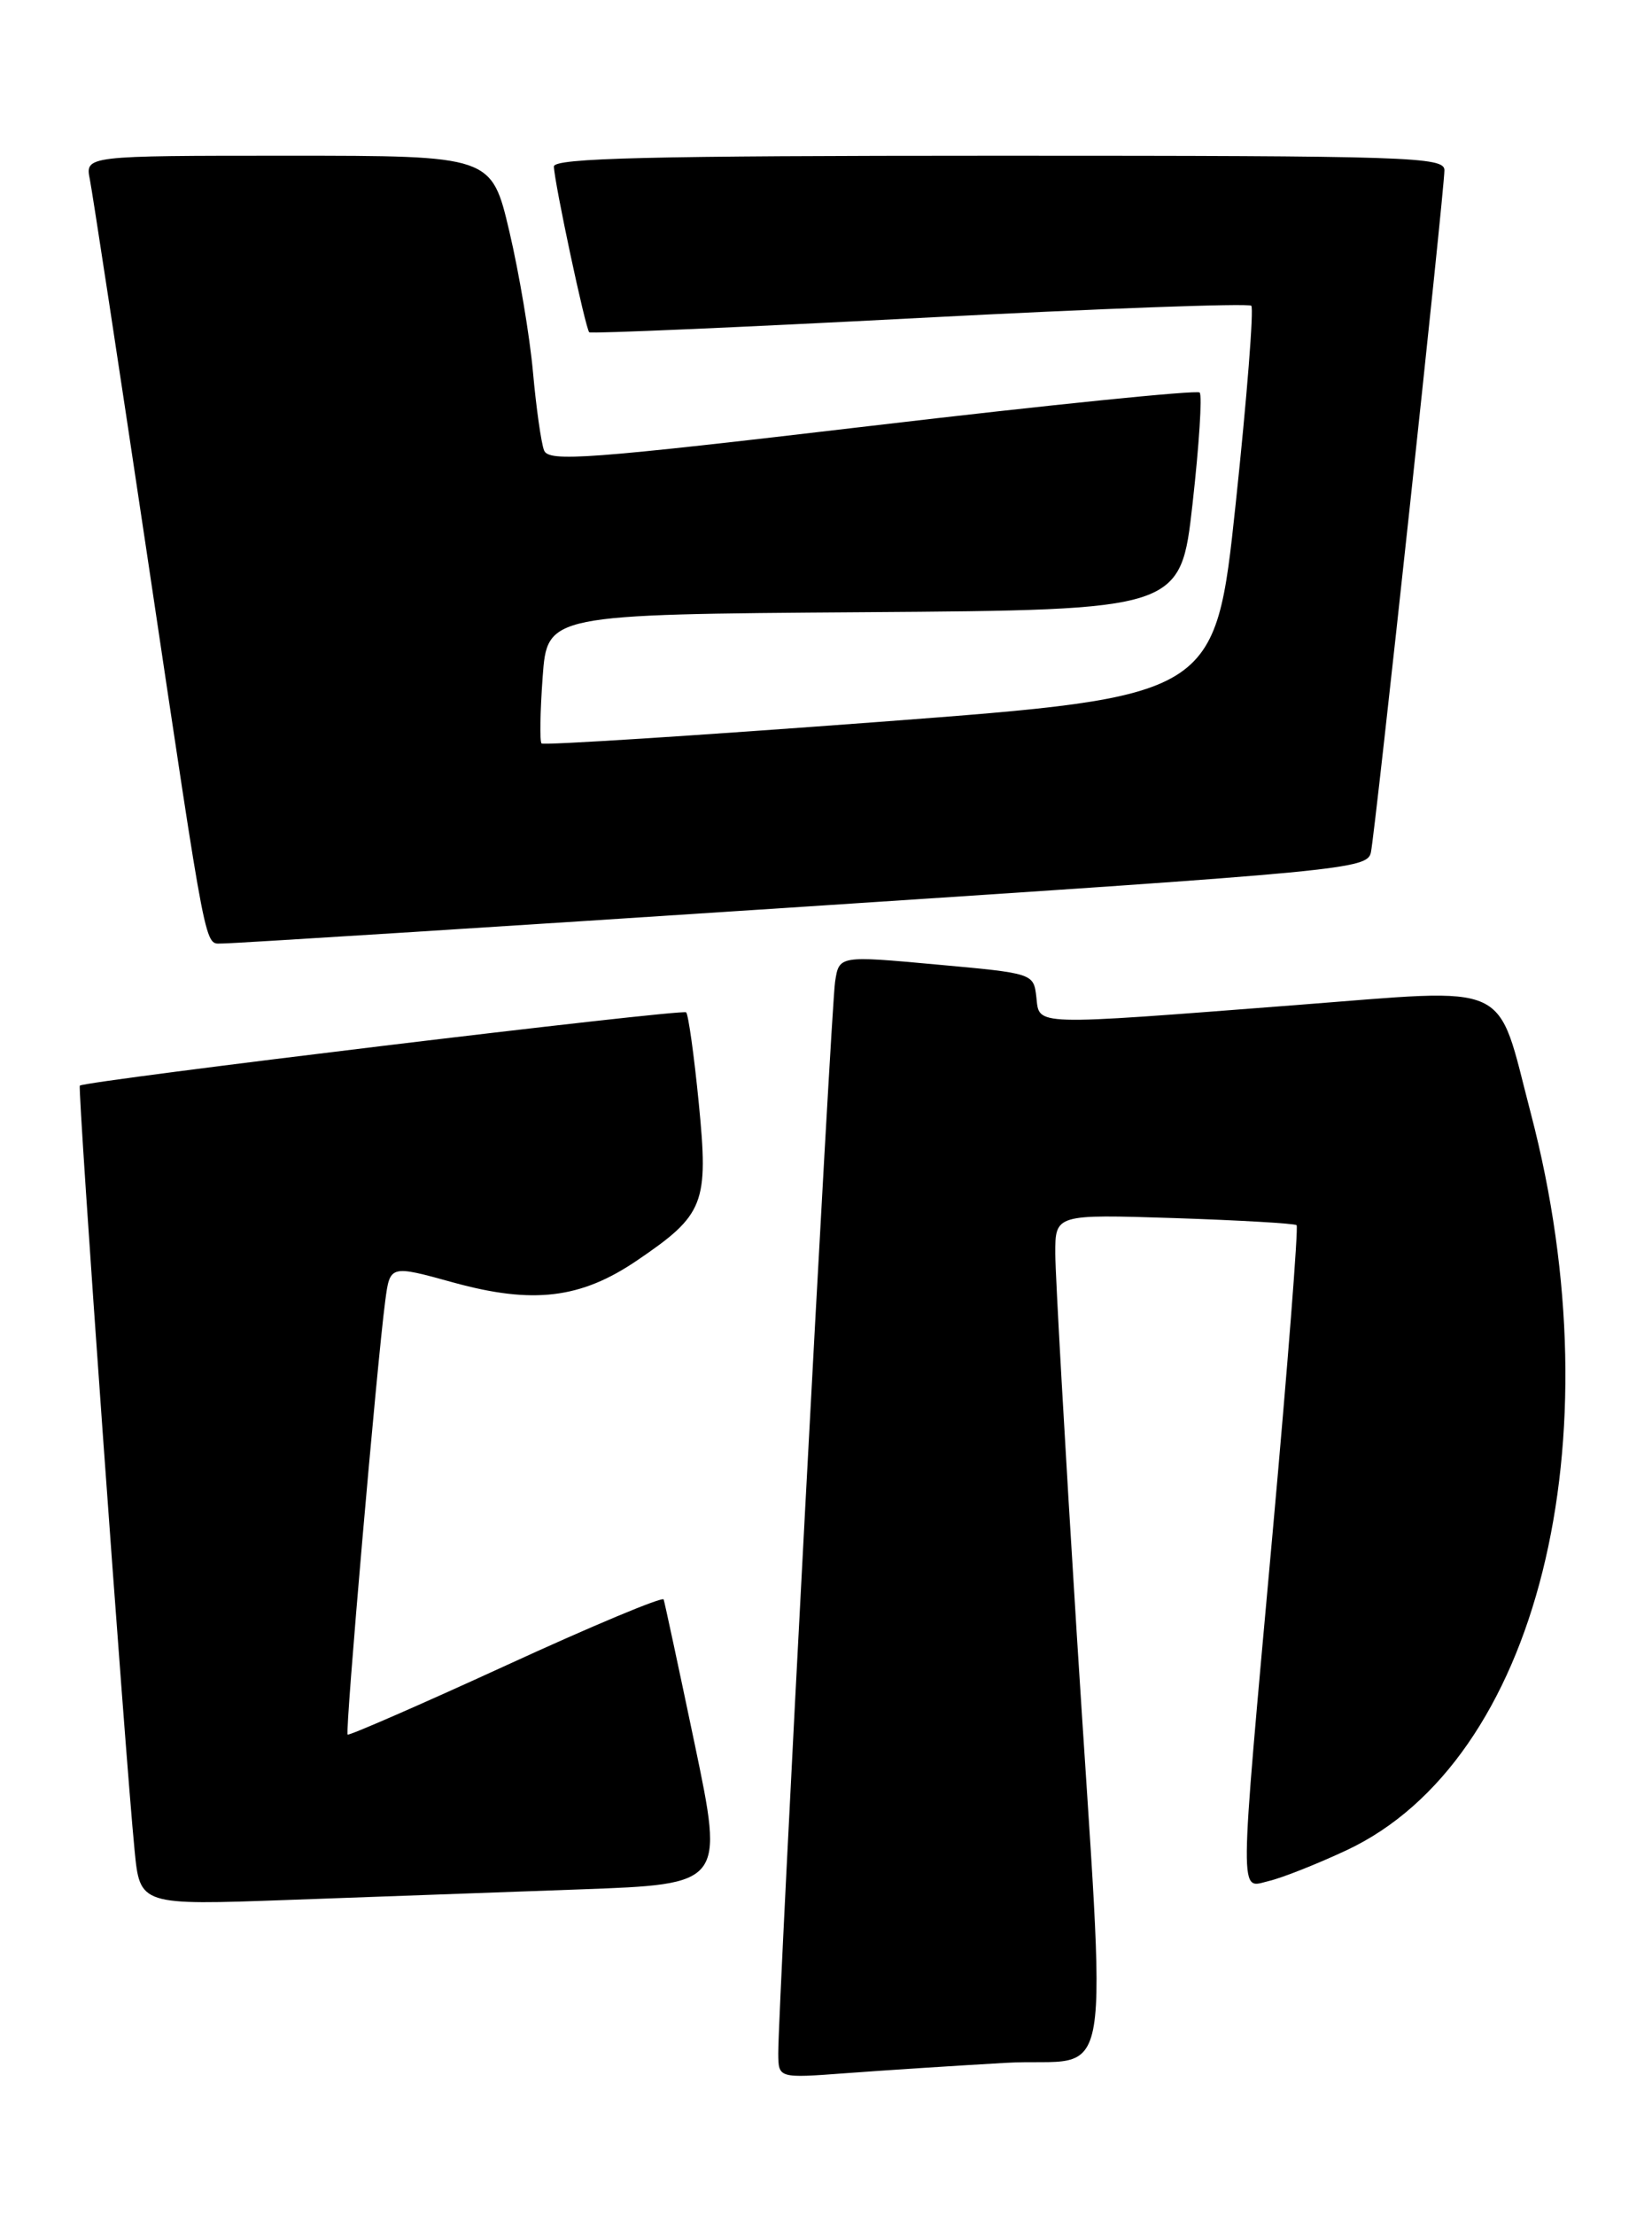 <?xml version="1.0" encoding="UTF-8" standalone="no"?>
<!DOCTYPE svg PUBLIC "-//W3C//DTD SVG 1.1//EN" "http://www.w3.org/Graphics/SVG/1.1/DTD/svg11.dtd" >
<svg xmlns="http://www.w3.org/2000/svg" xmlns:xlink="http://www.w3.org/1999/xlink" version="1.1" viewBox="0 0 191 256">
 <g >
 <path fill="currentColor"
d=" M 116.25 238.43 C 129.03 237.69 127.96 244.12 124.50 189.00 C 123.14 167.28 122.02 147.44 122.01 144.92 C 122.00 140.35 122.00 140.35 135.75 140.79 C 143.31 141.04 149.68 141.41 149.91 141.61 C 150.13 141.81 148.88 157.85 147.13 177.24 C 143.21 220.71 143.24 218.22 146.75 217.40 C 148.26 217.04 152.28 215.45 155.68 213.86 C 177.73 203.53 186.95 166.71 176.99 128.69 C 172.92 113.16 175.21 114.22 149.83 116.17 C 118.99 118.55 120.20 118.59 119.82 115.25 C 119.50 112.50 119.49 112.50 108.25 111.48 C 97.01 110.45 97.01 110.45 96.55 113.48 C 96.08 116.57 89.95 232.18 89.98 237.35 C 90.00 240.21 90.00 240.21 97.75 239.63 C 102.01 239.31 110.34 238.77 116.25 238.43 Z  M 67.10 218.38 C 83.70 217.78 83.70 217.78 80.33 201.64 C 78.47 192.76 76.85 185.22 76.73 184.87 C 76.60 184.52 68.40 187.95 58.50 192.50 C 48.60 197.04 40.36 200.63 40.19 200.49 C 39.88 200.21 43.56 157.80 44.54 150.36 C 45.09 146.21 45.09 146.21 52.43 148.24 C 61.62 150.77 67.15 150.11 73.65 145.69 C 81.44 140.40 81.94 139.15 80.79 127.50 C 80.25 122.00 79.59 117.28 79.33 117.01 C 78.91 116.58 9.90 124.92 9.23 125.48 C 8.94 125.72 14.45 202.60 15.56 213.86 C 16.18 220.22 16.18 220.22 33.34 219.60 C 42.78 219.26 57.97 218.71 67.10 218.38 Z  M 92.79 104.81 C 155.72 100.69 158.09 100.46 158.50 98.52 C 159.02 96.06 167.00 22.03 167.00 19.67 C 167.00 18.13 163.00 18.00 115.50 18.00 C 74.95 18.00 64.01 18.27 64.04 19.25 C 64.10 21.16 67.70 38.04 68.13 38.41 C 68.33 38.58 85.51 37.84 106.30 36.75 C 127.09 35.66 144.36 35.03 144.67 35.34 C 144.98 35.65 144.17 45.94 142.87 58.20 C 140.50 80.50 140.50 80.50 101.76 83.43 C 80.45 85.03 62.84 86.16 62.61 85.93 C 62.39 85.69 62.45 82.24 62.74 78.26 C 63.27 71.02 63.27 71.02 99.88 70.76 C 136.50 70.50 136.50 70.50 137.88 58.22 C 138.64 51.46 139.01 45.68 138.70 45.37 C 138.39 45.06 121.35 46.79 100.82 49.21 C 67.81 53.10 63.43 53.42 62.90 52.05 C 62.57 51.20 61.99 47.12 61.62 43.00 C 61.25 38.88 60.02 31.56 58.89 26.75 C 56.83 18.00 56.83 18.00 33.34 18.00 C 9.84 18.00 9.84 18.00 10.39 20.75 C 10.69 22.26 13.66 41.73 16.99 64.00 C 24.13 111.76 23.59 108.99 25.77 109.05 C 26.72 109.07 56.88 107.17 92.79 104.81 Z "/>
</g>
</svg>